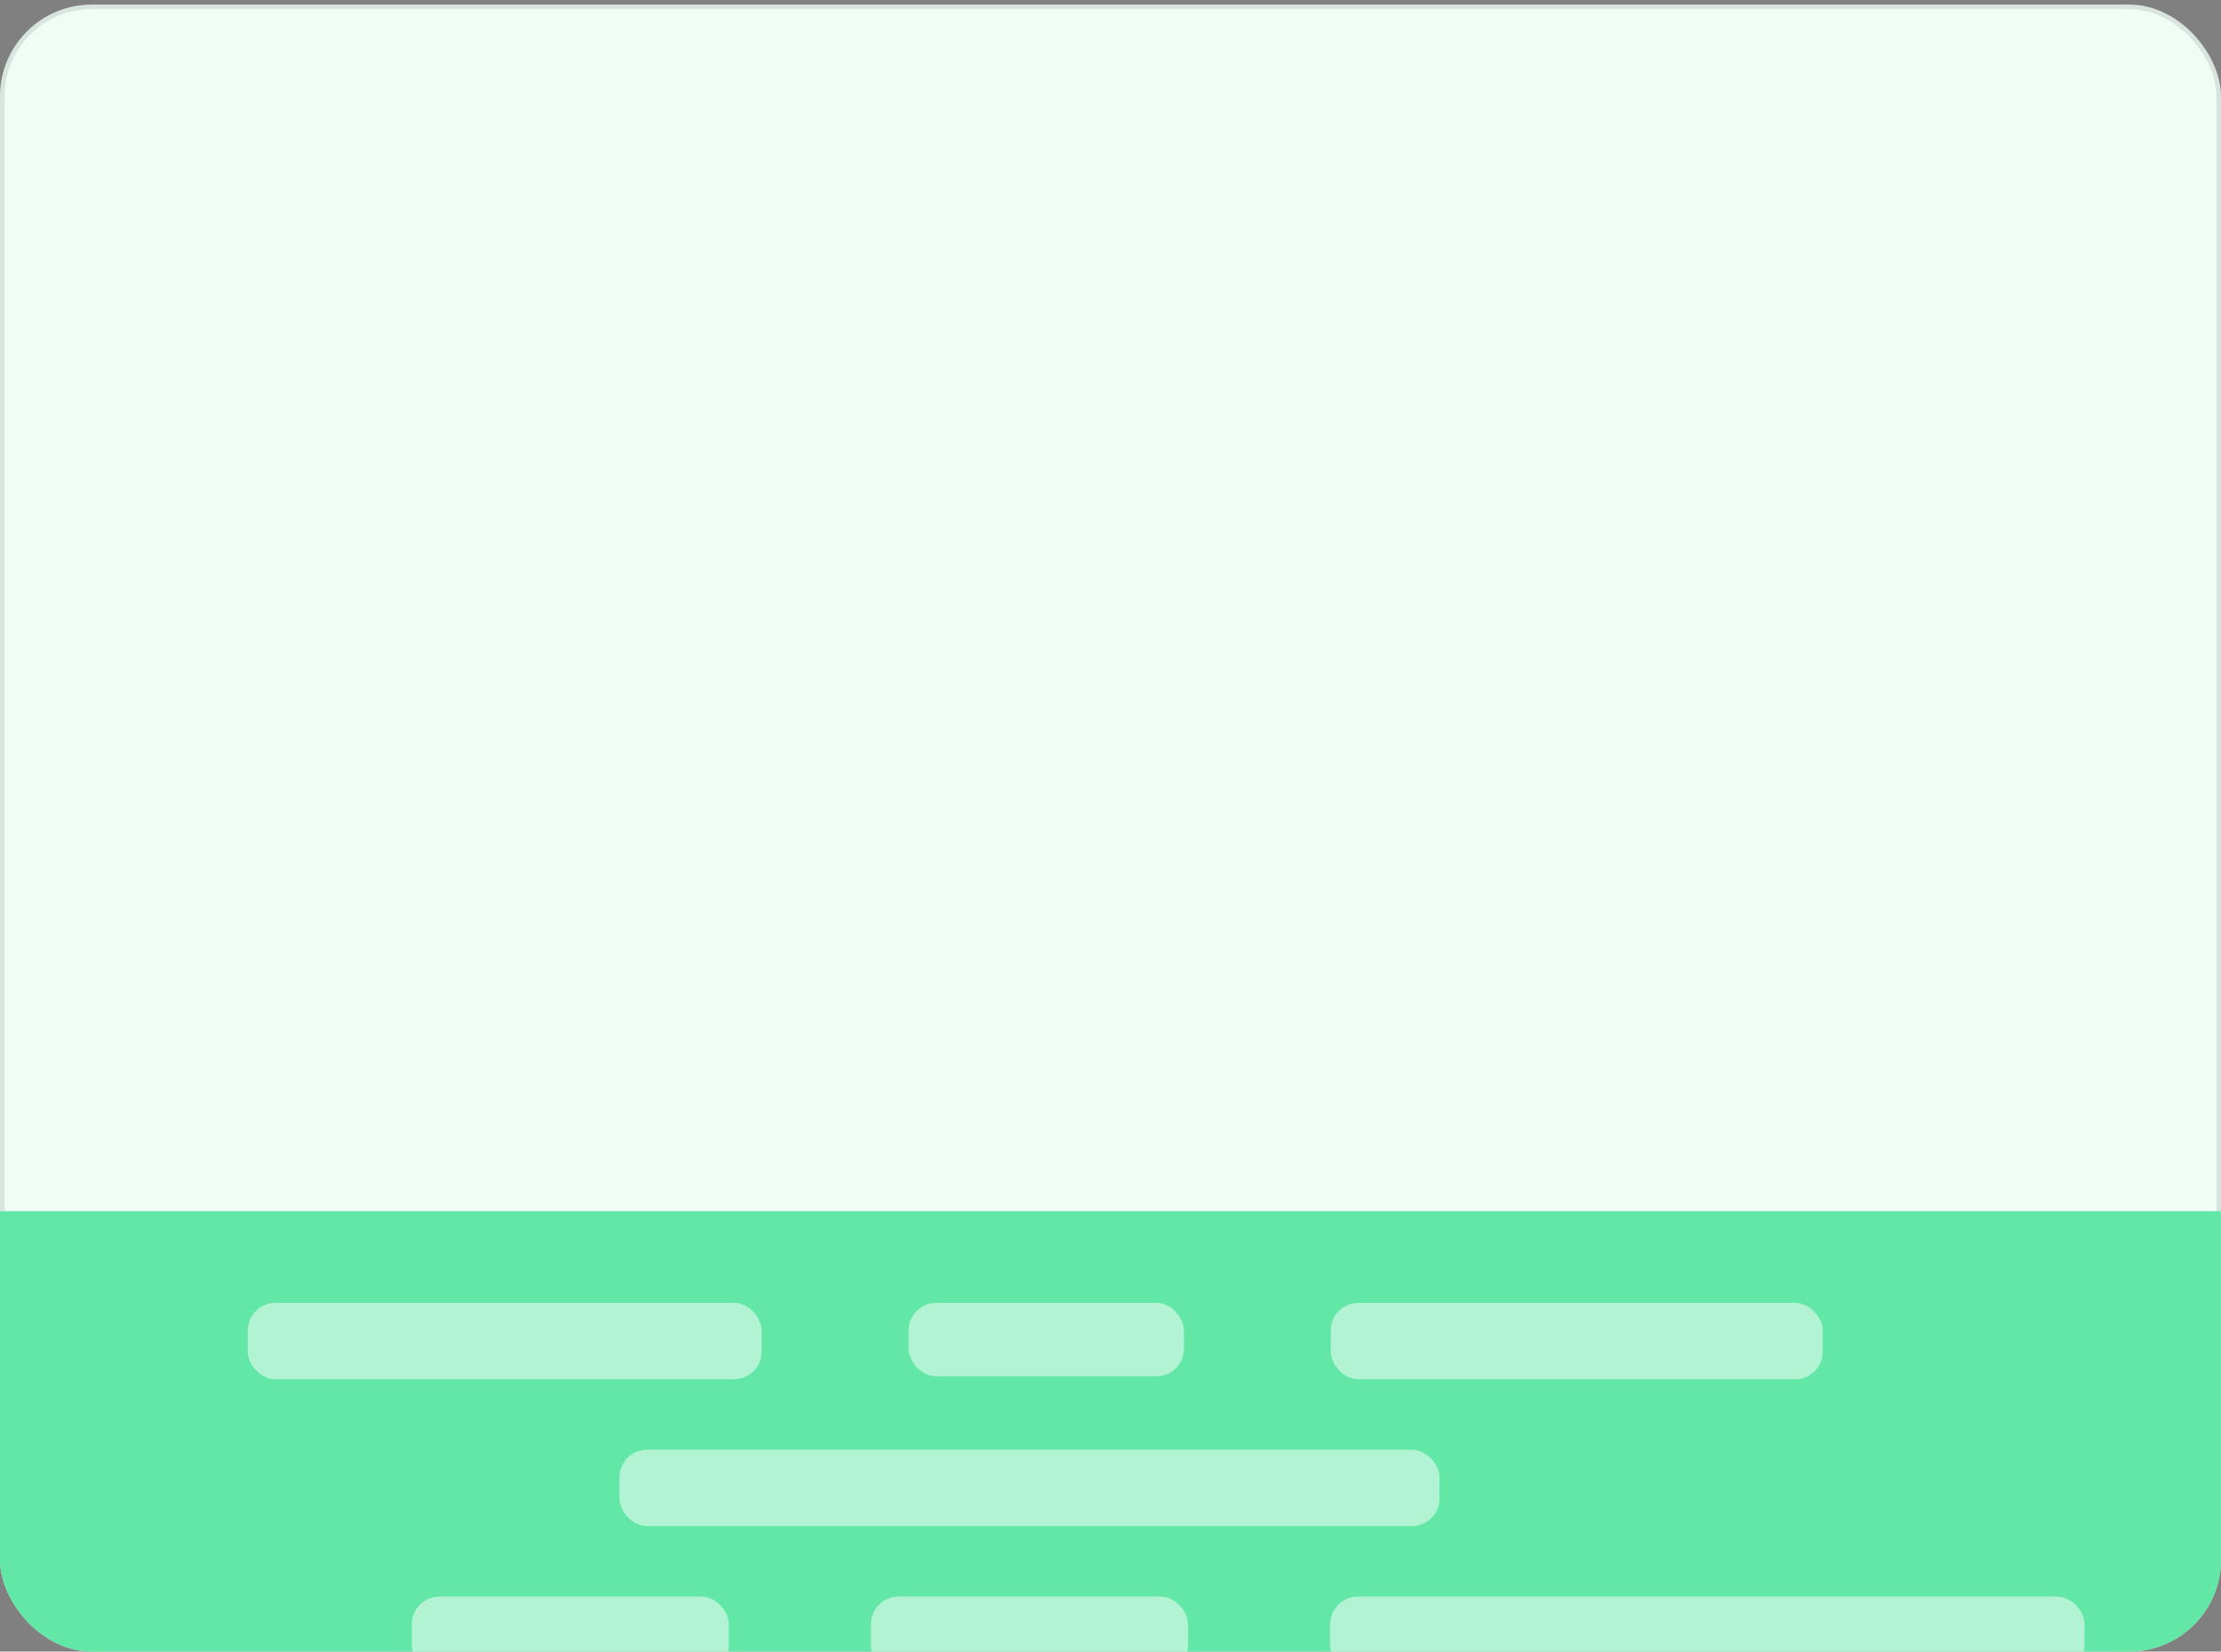 <svg width="242" height="180" viewBox="0 0 242 180" fill="none" xmlns="http://www.w3.org/2000/svg">
<rect x="0" y="0" width="242" height="180" fill="#808080" stroke="none"/>
<g clip-path="url(#clip0_37_466)">
<rect y="0.5" width="242" height="179.5" rx="10" fill="#EFFDF6"/>
<rect x="0.25" y="0.75" width="241.5" height="179" rx="9.75" stroke="black" stroke-opacity="0.1" stroke-width="0.5"/>
<rect x="-18" y="132" width="285" height="60" rx="10" fill="#62E7A7"/>
<rect x="27" y="142" width="55.989" height="8.323" rx="3" fill="white" fill-opacity="0.5"/>
<rect x="67.502" y="158.005" width="89.345" height="8.323" rx="3" fill="white" fill-opacity="0.5"/>
<rect x="44.869" y="174.011" width="34.547" height="8.323" rx="3" fill="white" fill-opacity="0.5"/>
<rect x="94.902" y="174.011" width="34.547" height="8.323" rx="3" fill="white" fill-opacity="0.5"/>
<rect x="144.934" y="174.011" width="82.197" height="8.323" rx="3" fill="white" fill-opacity="0.5"/>
<rect x="99" y="142" width="30" height="8" rx="3" fill="white" fill-opacity="0.5"/>
<rect x="145" y="142" width="53.607" height="8.323" rx="3" fill="white" fill-opacity="0.5"/>
</g>
<defs>
<clipPath id="clip0_37_466">
<rect y="0.5" width="242" height="179.5" rx="10" fill="white"/>
</clipPath>
</defs>
</svg>
